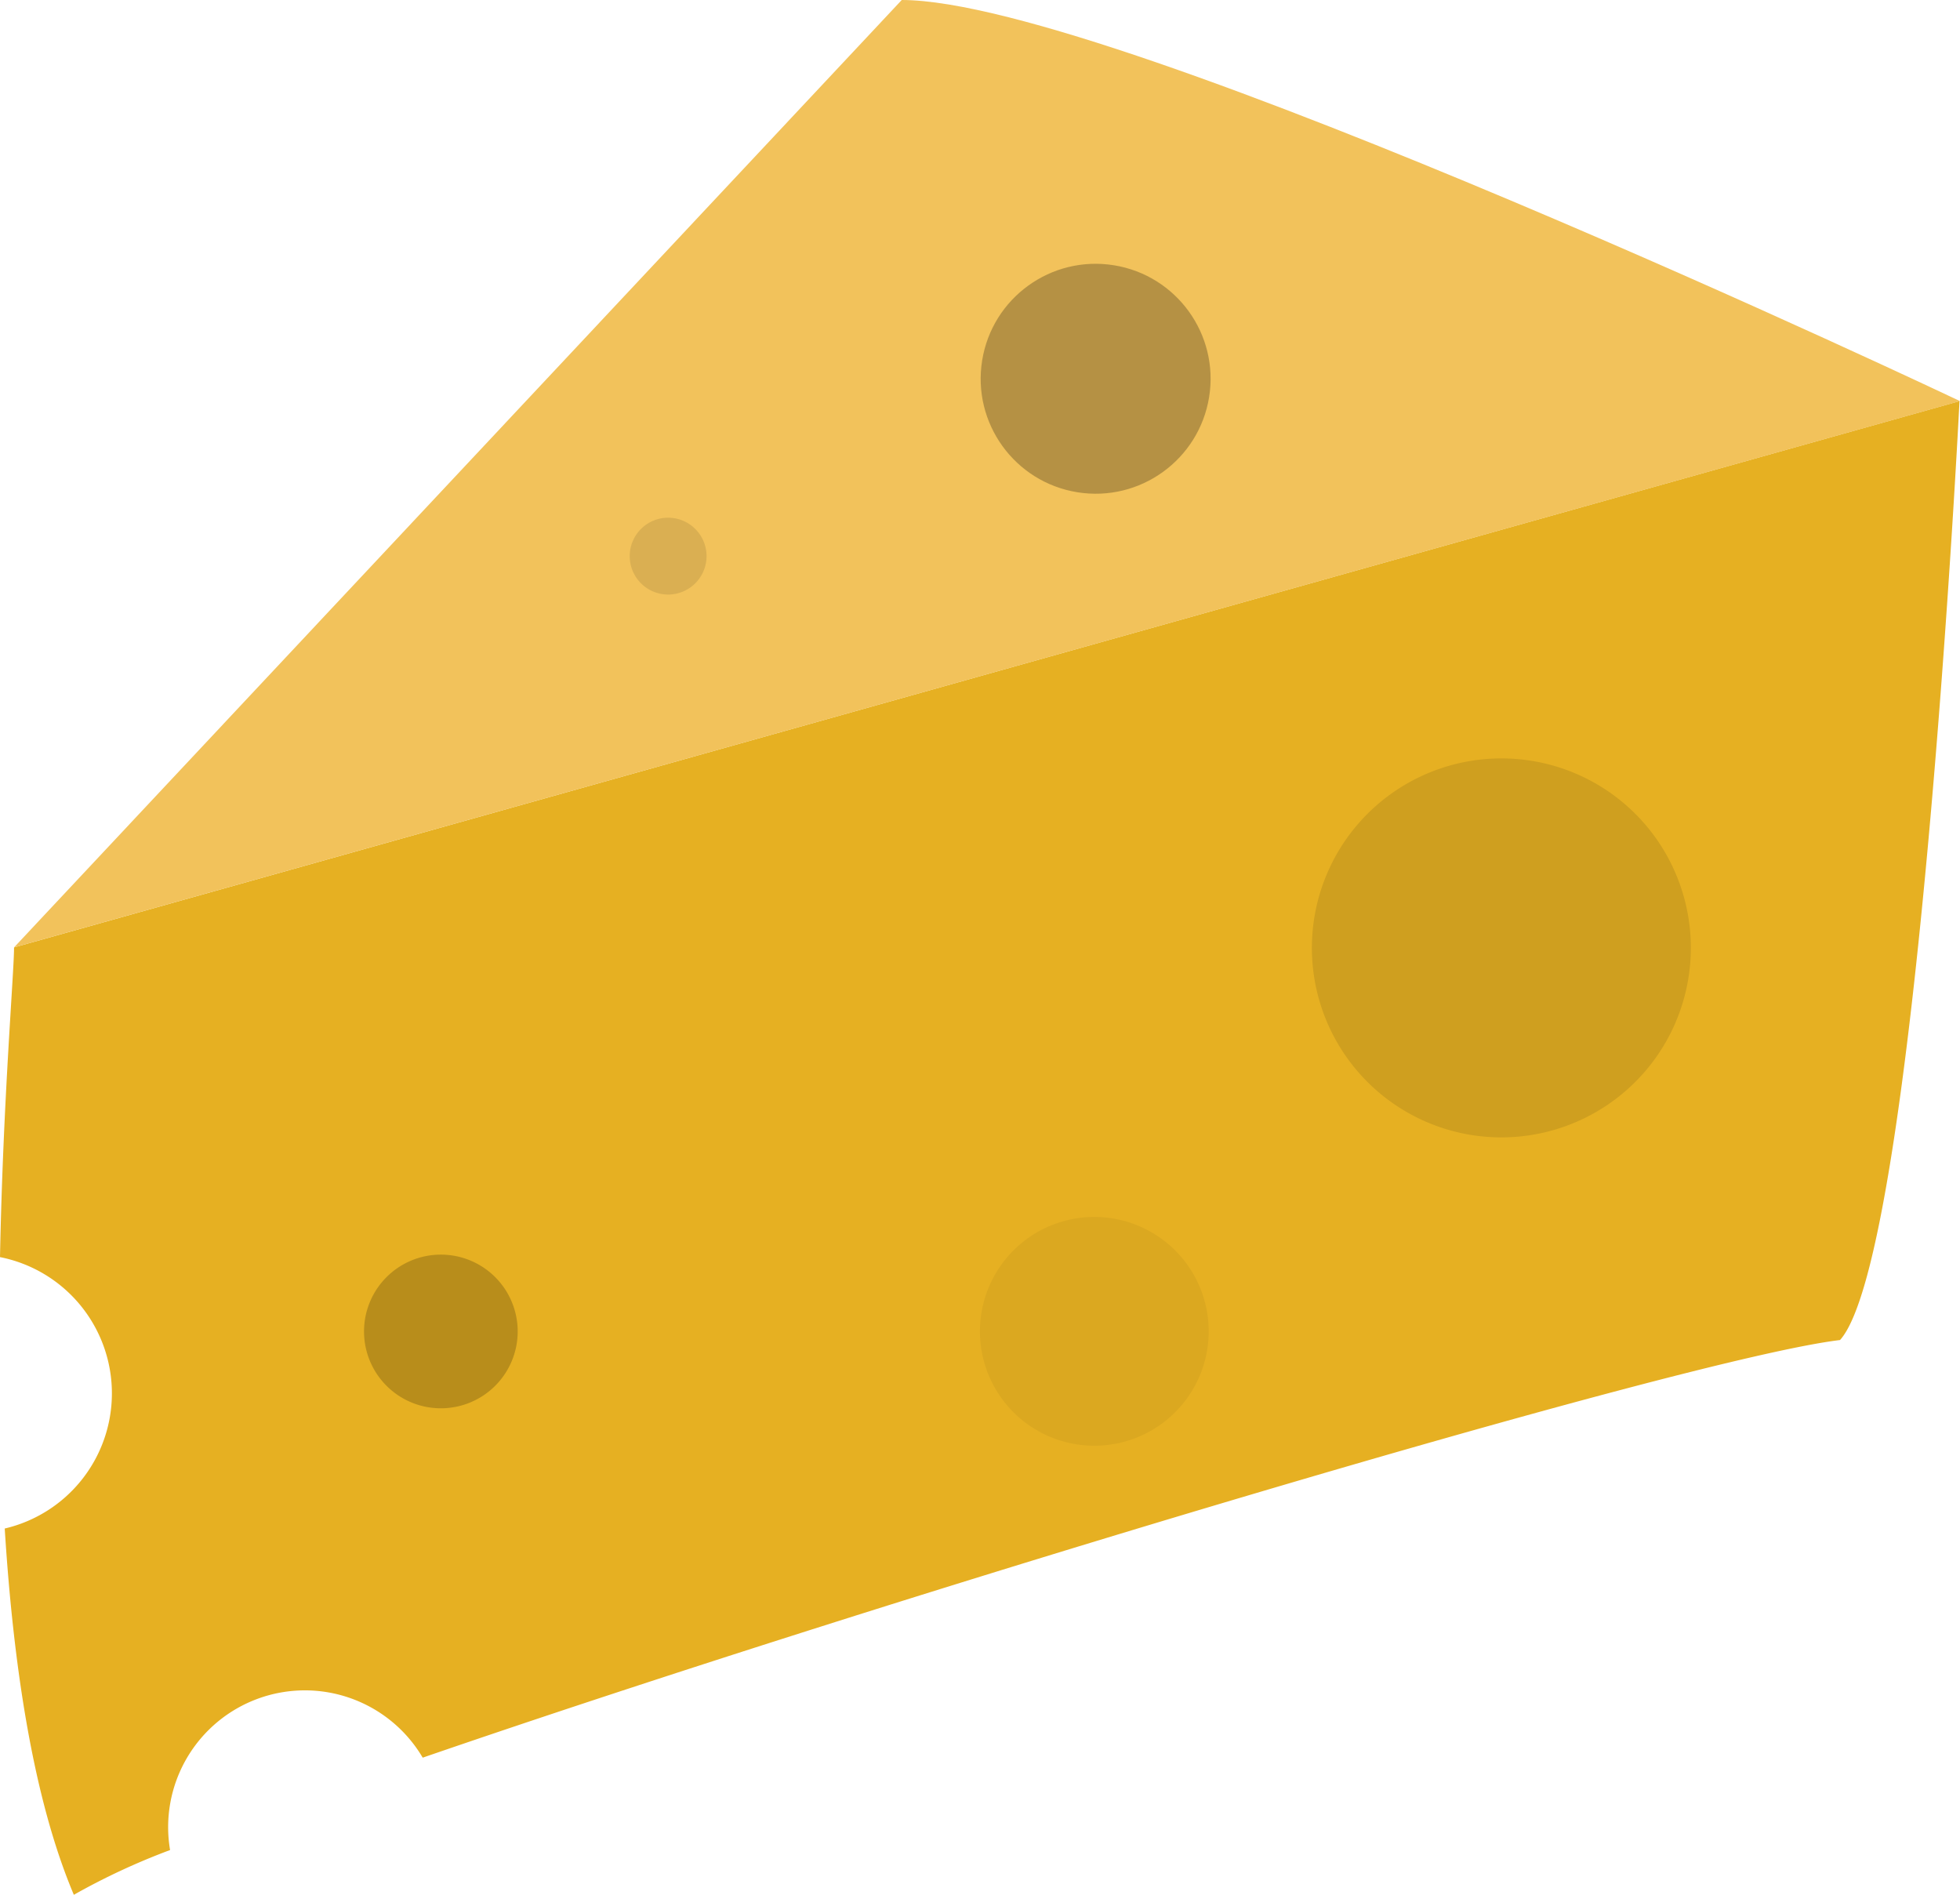 <svg xmlns="http://www.w3.org/2000/svg" viewBox="0 0 157.65 152.4"><defs><style>.cls-1{fill:#e6b022;}.cls-2{fill:#f2c25b;}.cls-3{opacity:0.05;}.cls-4{opacity:0.1;}.cls-5{opacity:0.2;}.cls-6{opacity:0.25;}</style></defs><g id="Layer_2" data-name="Layer 2"><g id="Layer_1-2" data-name="Layer 1"><g id="Cheese"><path class="cls-1" d="M1.13,76.2c0,2.06-.88,12.21-1.13,24.91a11.17,11.17,0,0,1,9,11A11.16,11.16,0,0,1,.38,122.94c.69,11,2.29,21.74,5.56,29.46a54.25,54.25,0,0,1,7.74-3.6A11,11,0,0,1,34,141.37c38.08-13.12,101.53-32.09,114-33.59,6.18-6.87,9.61-75.52,9.61-75.52Z"/><path class="cls-2" d="M72.53,0,1.13,76.2,157.65,32.26S89.69,0,72.53,0Z"/><path class="cls-3" d="M97.22,107.09A9.2,9.2,0,1,1,88,97.88,9.2,9.2,0,0,1,97.22,107.09Z"/><path class="cls-4" d="M136,76.2A15.24,15.24,0,1,1,120.78,61,15.23,15.23,0,0,1,136,76.2Z"/><path class="cls-5" d="M41.64,107.09a6.18,6.18,0,1,1-6.18-6.18A6.18,6.18,0,0,1,41.64,107.09Z"/><circle class="cls-6" cx="88.02" cy="30.71" r="9.22" transform="matrix(0.16, -0.99, 0.99, 0.16, 43.64, 112.69)"/><path class="cls-4" d="M56.83,44.73a3.09,3.09,0,1,1-3.09-3.09A3.09,3.09,0,0,1,56.83,44.73Z"/></g></g></g></svg>
